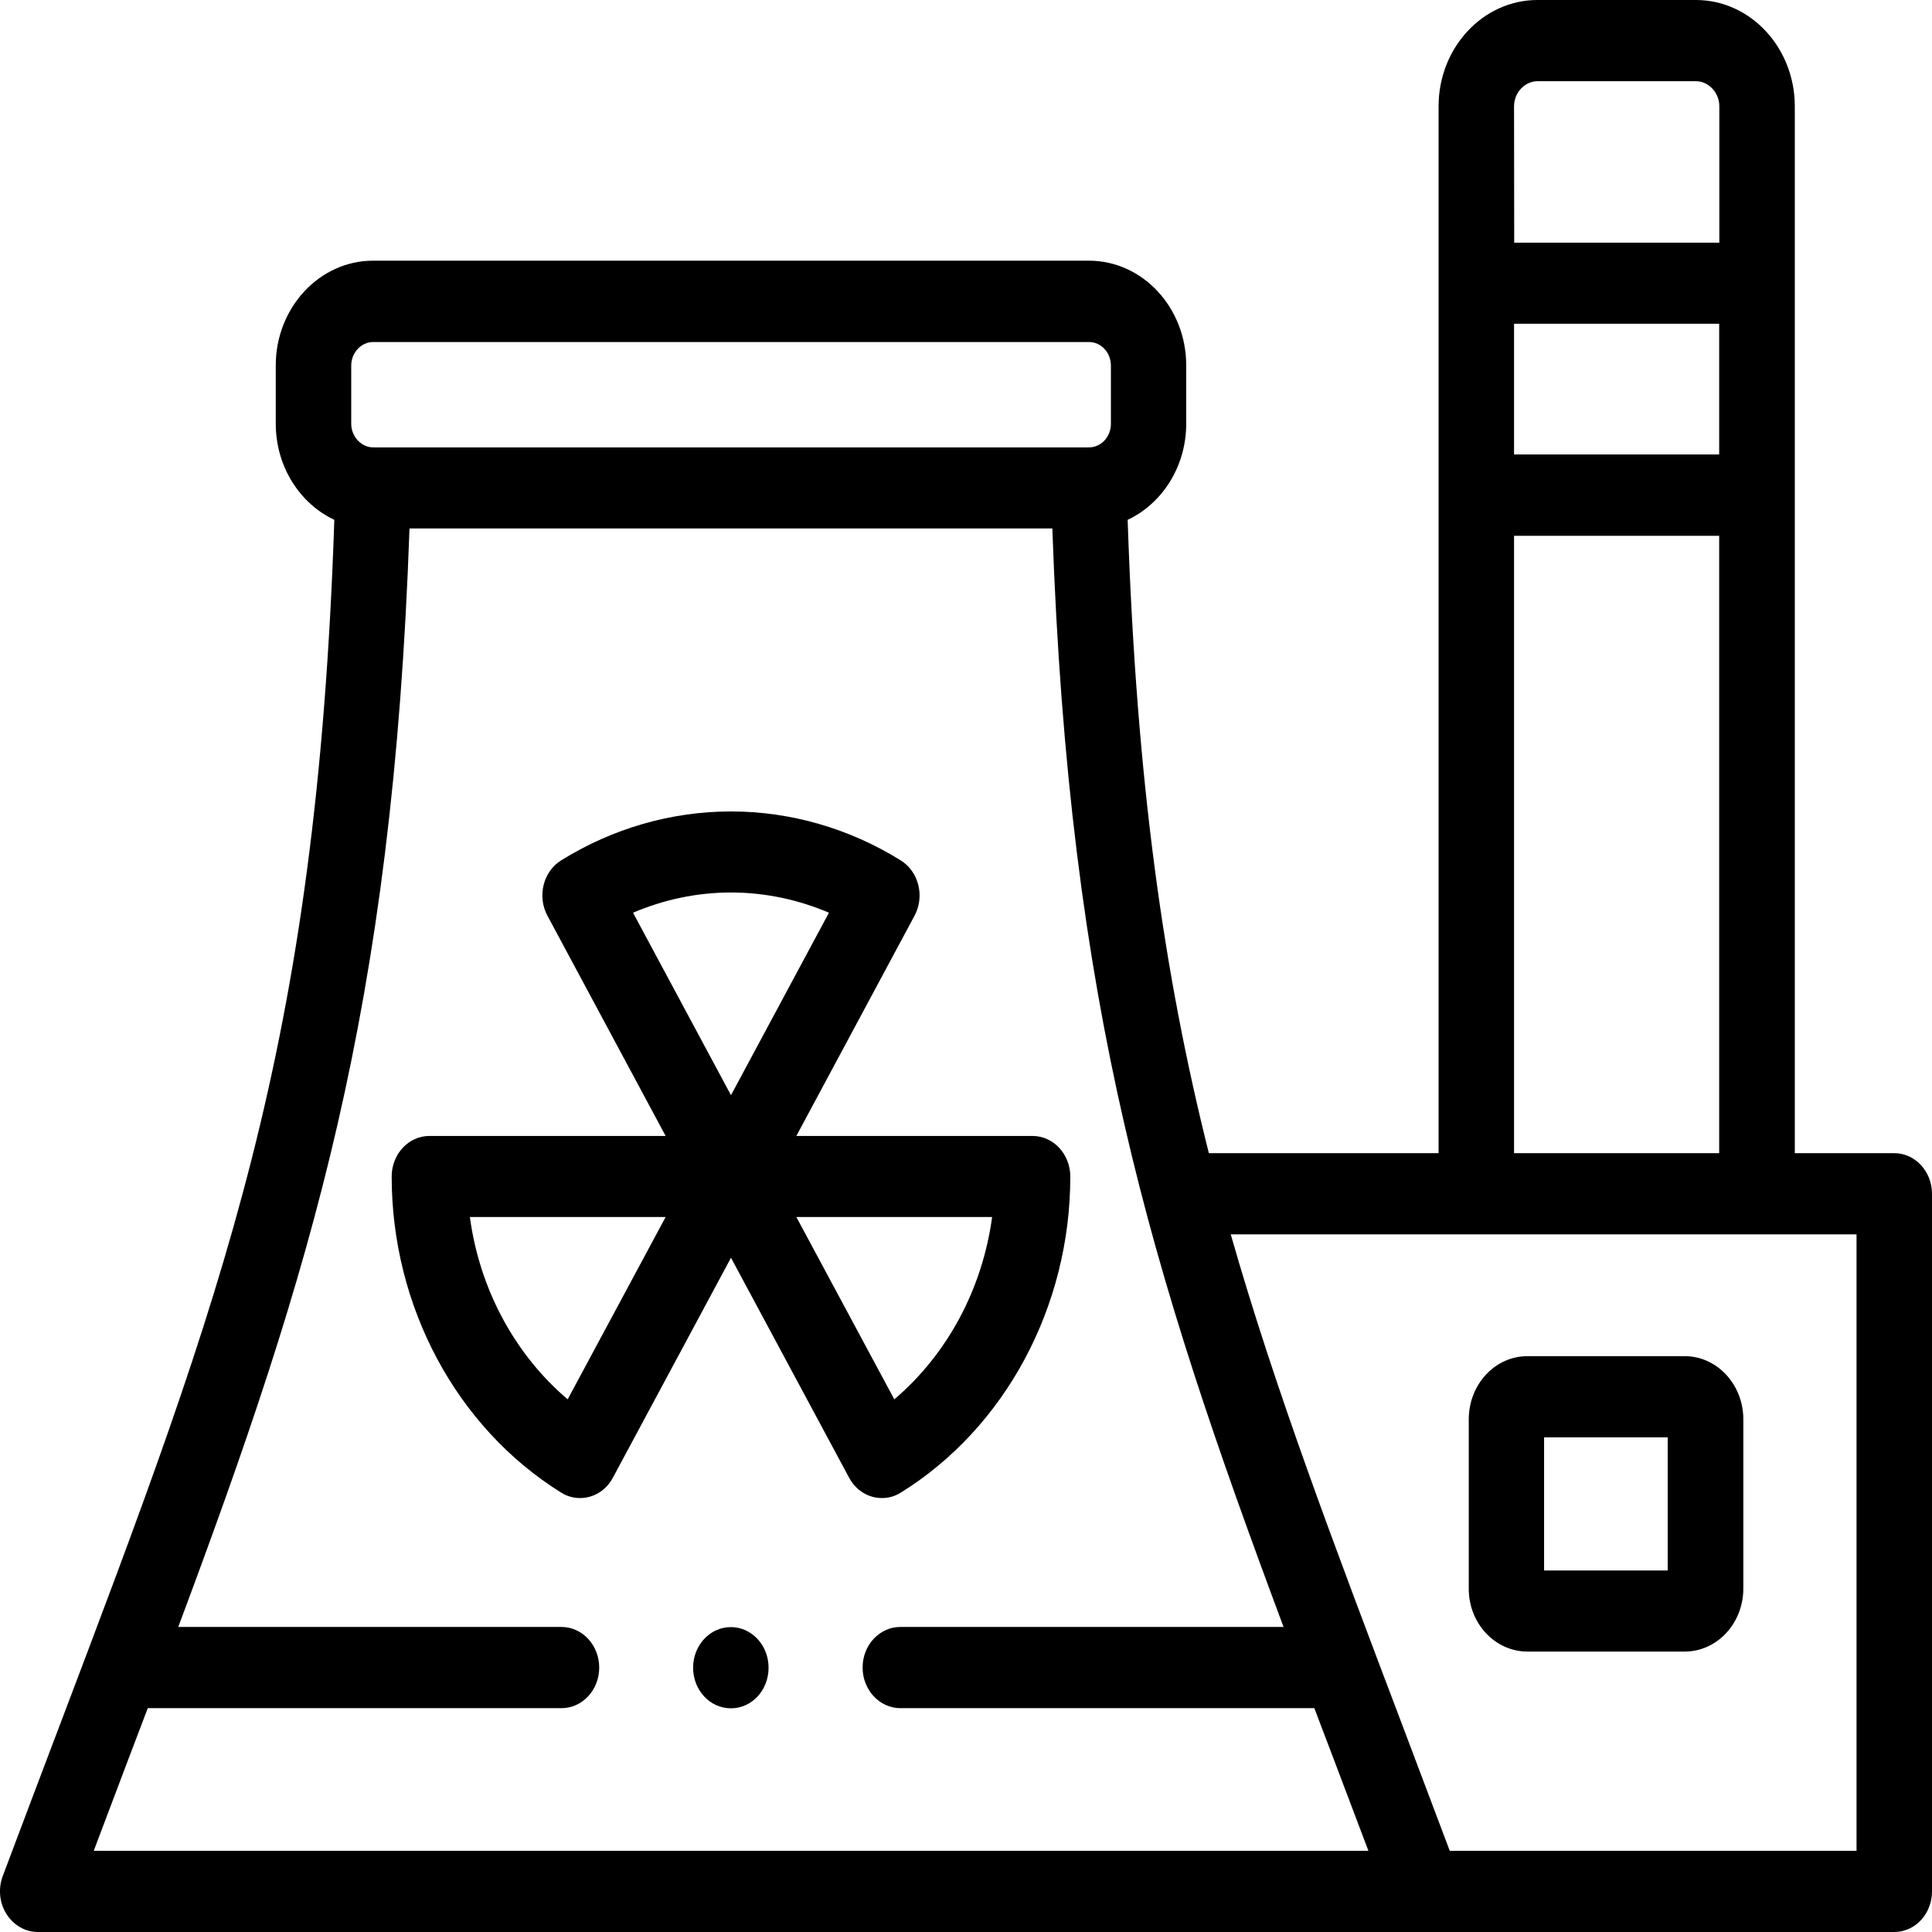 <?xml version="1.0" encoding="utf-8"?>
<!-- Generator: Adobe Illustrator 27.9.0, SVG Export Plug-In . SVG Version: 6.00 Build 0)  -->
<svg version="1.1" id="Layer_1" xmlns="http://www.w3.org/2000/svg" xmlns:xlink="http://www.w3.org/1999/xlink" x="0px" y="0px"
	 viewBox="0 0 128 128" style="enable-background:new 0 0 128 128;" xml:space="preserve">
<g>
	<path d="M101.19,109.42h10.43c2.14,0,3.88-1.87,3.88-4.18V94.03c0-2.3-1.74-4.18-3.88-4.18h-10.43c-2.14,0-3.88,1.87-3.88,4.18
		v11.22C97.3,107.55,99.05,109.42,101.19,109.42L101.19,109.42z M102.3,95.23h8.19v8.82h-8.19V95.23z"/>
	<path d="M58.43,99.25c0.44,0,0.87-0.12,1.25-0.36c6.93-4.3,11.23-12.33,11.23-20.94c0-1.48-1.12-2.69-2.5-2.69H52.76l7.83-14.59
		c0.69-1.29,0.28-2.93-0.92-3.67c-3.41-2.12-7.3-3.24-11.24-3.24c-3.95,0-7.84,1.12-11.25,3.24c-1.2,0.74-1.6,2.39-0.91,3.67
		l7.83,14.59H28.45c-1.38,0-2.5,1.2-2.5,2.69c0,8.61,4.3,16.63,11.23,20.94c0.38,0.24,0.82,0.36,1.25,0.36
		c0.22,0,0.43-0.03,0.65-0.09c0.64-0.18,1.19-0.63,1.52-1.25l7.83-14.58l7.83,14.58c0.33,0.62,0.88,1.07,1.52,1.25
		C57.99,99.22,58.21,99.25,58.43,99.25L58.43,99.25z M37.61,92.71c-3.51-2.98-5.84-7.32-6.48-12.08H44.1L37.61,92.71z M41.94,60.47
		c2.06-0.88,4.26-1.34,6.49-1.34c2.23,0,4.43,0.46,6.49,1.34l-6.49,12.09L41.94,60.47z M52.76,80.63h12.97
		c-0.64,4.76-2.97,9.1-6.48,12.08L52.76,80.63z"/>
	<path d="M125.5,76.4h-6.59v-43.6V18.77V7.04c0-3.88-2.94-7.04-6.55-7.04h-10.5c-3.61,0-6.55,3.16-6.55,7.04v11.72v14.04v43.6H80.09
		c-3-11.94-4.8-24.65-5.38-41.96c2.28-1.07,3.88-3.52,3.88-6.37v-3.86c0-3.83-2.89-6.94-6.45-6.94H24.72
		c-3.55,0-6.45,3.11-6.45,6.94v3.86c0,2.85,1.6,5.3,3.88,6.37c-1.17,34.97-7.32,51.18-18.29,80.12c-1.18,3.11-2.4,6.33-3.68,9.74
		c-0.31,0.83-0.22,1.77,0.25,2.51S1.67,128,2.5,128h91.86h31.14c1.38,0,2.5-1.2,2.5-2.69V79.09C128,77.61,126.88,76.4,125.5,76.4
		L125.5,76.4z M100.31,7.04c0-0.9,0.71-1.66,1.55-1.66h10.5c0.84,0,1.55,0.76,1.55,1.66v9.04h-13.59L100.31,7.04L100.31,7.04z
		 M100.31,21.45h13.59v8.66h-13.59V21.45z M100.31,35.5h13.59V76.4h-13.59V35.5z M23.27,24.22c0-0.85,0.66-1.56,1.45-1.56h47.43
		c0.8,0,1.45,0.7,1.45,1.56v3.86c0,0.86-0.65,1.56-1.45,1.56H24.72c-0.78,0-1.45-0.72-1.45-1.56L23.27,24.22L23.27,24.22z
		 M6.21,122.62c0.78-2.06,1.54-4.07,2.28-6.03c0.44-1.16,0.87-2.3,1.3-3.42H37.2c1.38,0,2.5-1.2,2.5-2.69c0-1.48-1.12-2.69-2.5-2.69
		H11.81c8.82-23.6,14.21-40.91,15.32-72.78h42.59c1.12,31.87,6.51,49.19,15.32,72.78H59.65c-1.38,0-2.5,1.2-2.5,2.69
		c0,1.48,1.12,2.69,2.5,2.69h27.43c0.43,1.13,0.86,2.28,1.31,3.45c0.74,1.95,1.49,3.94,2.27,6H6.21z M123,122.62H96.05
		c-1.05-2.78-2.05-5.44-3.03-8.03c-4.72-12.46-8.55-22.56-11.48-32.81H123V122.62z"/>
	<path d="M48.42,107.8c-1.38,0-2.5,1.2-2.5,2.69s1.12,2.69,2.5,2.69h0.01c1.38,0,2.49-1.2,2.49-2.69S49.8,107.8,48.42,107.8z"/>
</g>
</svg>
